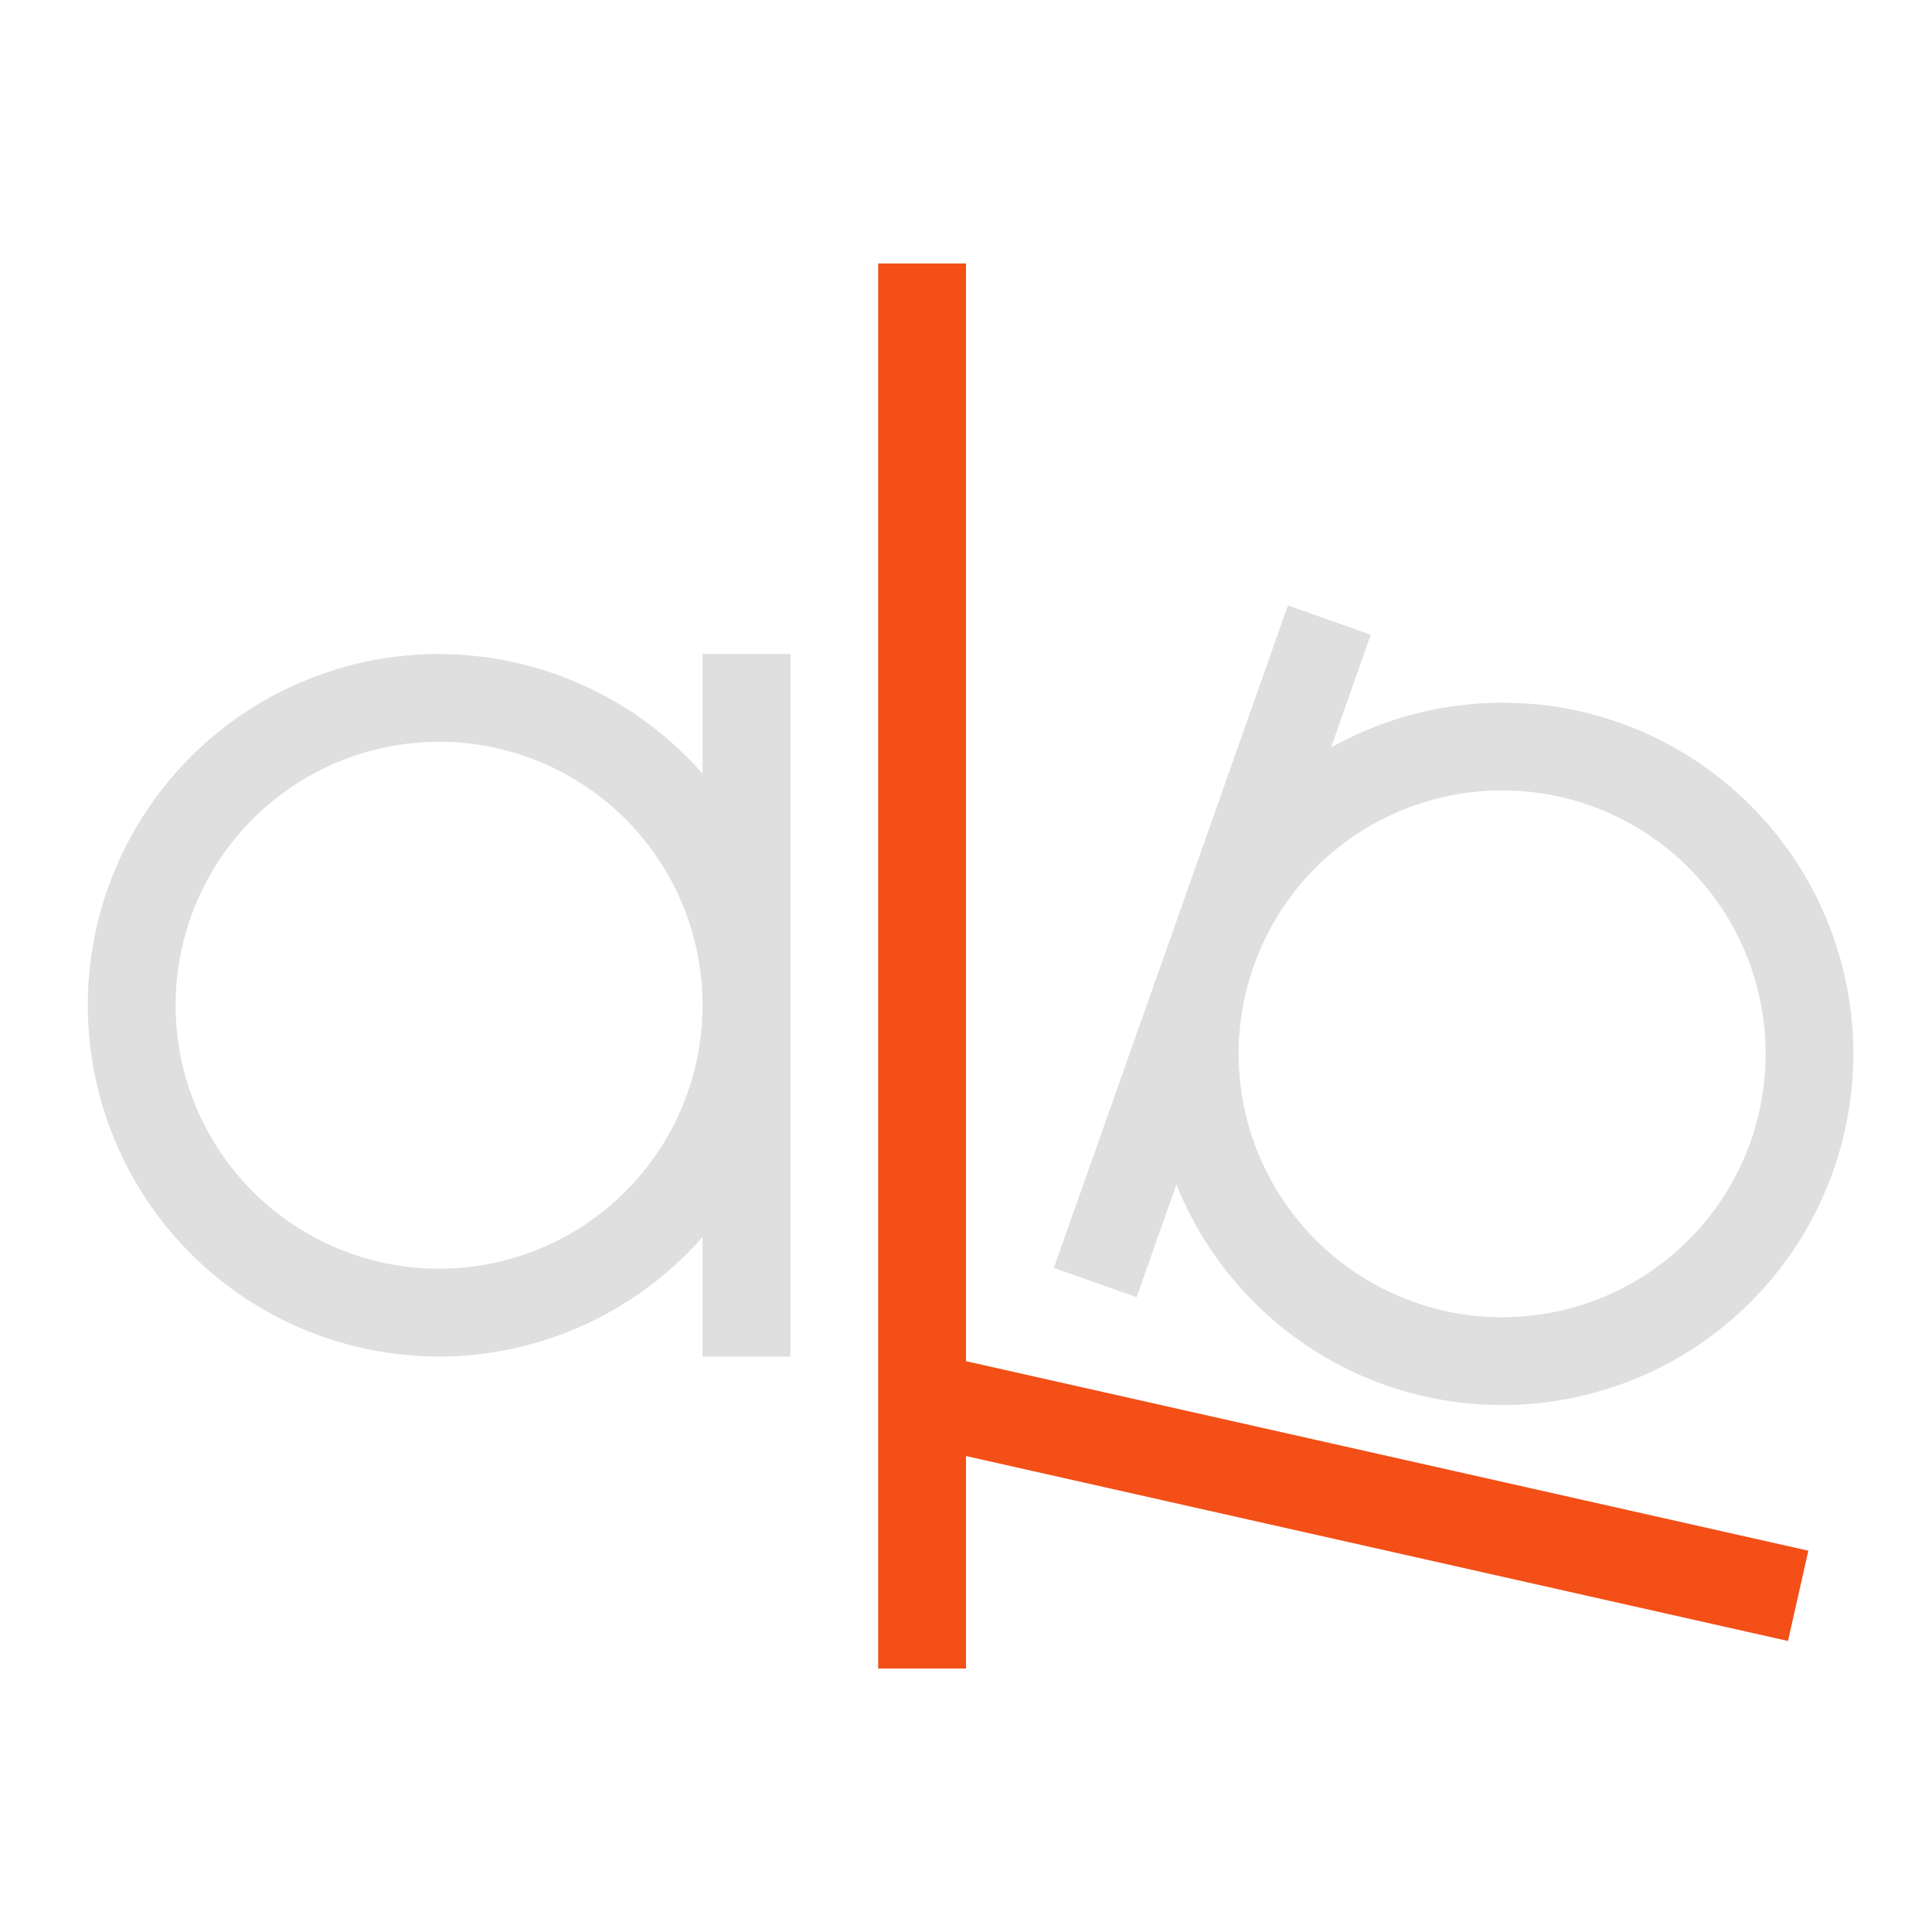 <svg width="22" height="22" version="1.1" viewBox="0 0 22 22" xmlns="http://www.w3.org/2000/svg">
 <defs>
  <style id="current-color-scheme" type="text/css">.ColorScheme-Text{color:#dfdfdf}.ColorScheme-Highlight{color:#f34f17}</style>
 </defs>
 <path class="ColorScheme-Text" d="m14.666 6.894-1.332 3.772-1.334 3.772 0.943 0.333 0.453-1.283a4 4 0 0 0 2.375 2.283 4 4 0 0 0 5.104-2.437 4 4 0 0 0-2.438-5.106 4 4 0 0 0-3.28 0.284l0.452-1.284zm-9.666 0.553a4 4 0 0 0-4 4 4 4 0 0 0 4 4 4 4 0 0 0 3-1.361v1.361h1v-8h-1v1.363a4 4 0 0 0-3-1.362zm0 1a3 3 0 0 1 3 3 3 3 0 0 1-3 3 3 3 0 0 1-3-3 3 3 0 0 1 3-3zm12.012 0.555a3 3 0 0 1 1.094 0.17 3 3 0 0 1 1.828 3.828 3 3 0 0 1-3.828 1.828 3 3 0 0 1-1.83-3.828 3 3 0 0 1 2.736-1.998z" color="#dfdfdf" fill="#dfdfdf"/>
 <path class="ColorScheme-Highlight" d="m10 3v16h1v-2.42l9.36 2.106 0.232-1.028-9.592-2.158v-12.5z" color="#f34f17" fill="#f34f17"/>
</svg>
